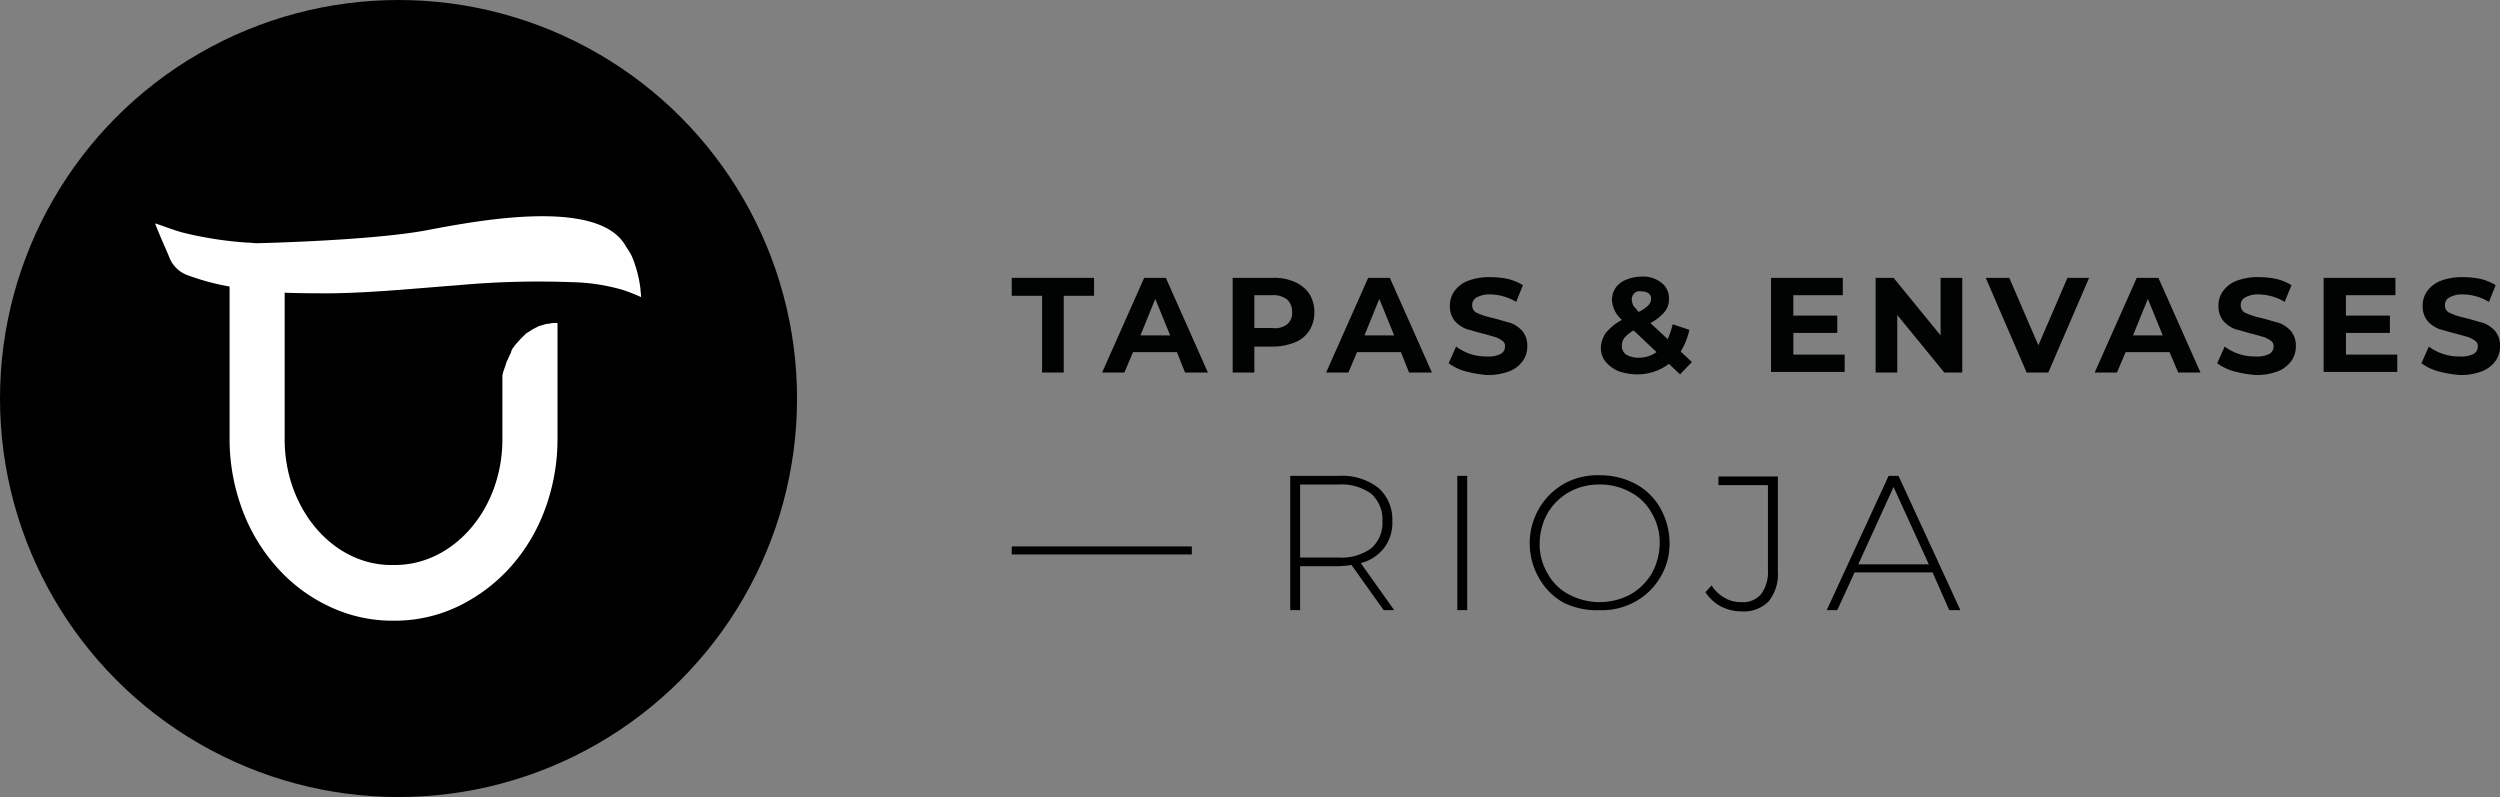 <svg id="Componente_10_1" data-name="Componente 10 – 1" xmlns="http://www.w3.org/2000/svg" width="267.911" height="85.413" viewBox="0 0 267.911 85.413">
  <rect x="0" y="0" width="267.911" height="85.413" fill="#808080" stroke="none"/>
  <g id="Grupo_225" data-name="Grupo 225">
    <circle id="Elipse_16" data-name="Elipse 16" cx="42.707" cy="42.707" r="42.707"/>
    <path id="Trazado_319" data-name="Trazado 319" d="M77.091,42.74a13.114,13.114,0,0,0-.928-3.515,7.9,7.9,0,0,0-.6-.995c-2.785-5.239-15.451-2.918-21.353-1.79-5.968,1.127-18.17,1.393-18.17,1.393-.4,0-.8-.066-1.127-.066a39.562,39.562,0,0,1-6.83-1.061c-.995-.265-1.989-.663-2.984-.995a.943.943,0,0,0,.133.4c.464,1.194.995,2.321,1.459,3.448a3.287,3.287,0,0,0,1.923,1.724,25.859,25.859,0,0,0,4.443,1.194v16.38a21.638,21.638,0,0,0,1.326,7.427,19.225,19.225,0,0,0,3.647,6.167,17.3,17.3,0,0,0,5.57,4.244,15.684,15.684,0,0,0,6.9,1.592h.265a15.684,15.684,0,0,0,6.9-1.592,18.048,18.048,0,0,0,5.57-4.244,19.225,19.225,0,0,0,3.647-6.167A21.638,21.638,0,0,0,68.2,58.854V46.387h-.265a1.836,1.836,0,0,0-.6.066c-.2.066-.133,0-.066,0H67.21a2.872,2.872,0,0,0-.332.066c-.2.066-.464.133-.663.2a.232.232,0,0,0-.133.066c-.066.066-.2.066-.265.133a2.883,2.883,0,0,0-.464.265c-.2.133-.332.2-.531.332l-.2.2c.265-.2,0,0-.066.066a10.2,10.2,0,0,0-.8.862h0l-.066.066c-.066.066-.133.2-.2.265a1.333,1.333,0,0,0-.265.531c-.066.2-.2.4-.265.6-.066.066-.066.2-.133.265,0,.066-.066.066-.066.133l-.4,1.194c0,.133-.066.2-.066.332v6.83c0,7.427-5.173,13.462-11.539,13.462H50.5c-6.366.066-11.539-6.035-11.539-13.462V43.138c1.658.066,3.382.066,5.04.066,4.509-.066,9.019-.531,13.462-.862A94.77,94.77,0,0,1,69.73,42.01a21.049,21.049,0,0,1,5.371.8,18.9,18.9,0,0,1,2.056.8C77.157,43.27,77.091,43.005,77.091,42.74Z" transform="translate(-8.455 -11.771)" fill="#fff"/>
  </g>
  <g id="Grupo_230" data-name="Grupo 230" transform="translate(108.424 29.643)">
    <g id="Grupo_226" data-name="Grupo 226">
      <path id="Trazado_320" data-name="Trazado 320" d="M166.749,46.823H163.5V44.9h8.82v1.923H169.07v8.223h-2.321V46.823Z" transform="translate(-163.5 -44.767)" fill="#010202"/>
      <path id="Trazado_321" data-name="Trazado 321" d="M186.124,52.858h-4.708l-.928,2.188H178.1L182.609,44.9h2.321l4.509,10.146h-2.454Zm-.729-1.79L183.8,47.155l-1.592,3.913Z" transform="translate(-168.418 -44.767)" fill="#010202"/>
      <path id="Trazado_322" data-name="Trazado 322" d="M205.9,45.364a3.639,3.639,0,0,1,1.525,1.26,3.7,3.7,0,0,1,.531,1.989,3.626,3.626,0,0,1-.531,1.923A3.213,3.213,0,0,1,205.9,51.8a6.287,6.287,0,0,1-2.321.464h-2.056v2.785H199.2V44.9h4.377A5.188,5.188,0,0,1,205.9,45.364Zm-.862,4.509a1.538,1.538,0,0,0,.531-1.326,1.744,1.744,0,0,0-.531-1.326,2.4,2.4,0,0,0-1.592-.464h-1.923v3.515h1.923A2.067,2.067,0,0,0,205.036,49.874Z" transform="translate(-175.526 -44.767)" fill="#010202"/>
      <path id="Trazado_323" data-name="Trazado 323" d="M222.324,52.858h-4.708l-.928,2.188H214.3L218.809,44.9h2.321l4.509,10.146h-2.454Zm-.729-1.79L220,47.155l-1.592,3.913Z" transform="translate(-180.612 -44.767)" fill="#010202"/>
      <path id="Trazado_324" data-name="Trazado 324" d="M235.891,54.88a5.629,5.629,0,0,1-1.79-.862l.8-1.79a5.313,5.313,0,0,0,3.316,1.061,2.861,2.861,0,0,0,1.459-.265.866.866,0,0,0,.464-.8.646.646,0,0,0-.265-.6,3.6,3.6,0,0,0-.729-.4c-.265-.066-.663-.2-1.194-.332-.8-.2-1.393-.4-1.923-.531a3.294,3.294,0,0,1-1.26-.862,2.42,2.42,0,0,1-.531-1.592,2.644,2.644,0,0,1,.464-1.592,3.2,3.2,0,0,1,1.459-1.127,6.425,6.425,0,0,1,2.387-.4,9.469,9.469,0,0,1,1.923.2,5.741,5.741,0,0,1,1.592.663l-.729,1.79a5.571,5.571,0,0,0-2.785-.8,2.787,2.787,0,0,0-1.459.332.9.9,0,0,0-.464.862.862.862,0,0,0,.531.8,8.131,8.131,0,0,0,1.658.531c.8.2,1.393.4,1.923.531a3.294,3.294,0,0,1,1.26.862,2.42,2.42,0,0,1,.531,1.592,2.644,2.644,0,0,1-.464,1.592A3.2,3.2,0,0,1,240.6,54.88a6.425,6.425,0,0,1-2.387.4A13.048,13.048,0,0,1,235.891,54.88Z" transform="translate(-187.282 -44.734)" fill="#010202"/>
      <path id="Trazado_325" data-name="Trazado 325" d="M267.188,55.178l-1.194-1.127a5.605,5.605,0,0,1-3.382,1.127,6.251,6.251,0,0,1-1.989-.332,3.76,3.76,0,0,1-1.393-.995,2.317,2.317,0,0,1-.531-1.459,2.9,2.9,0,0,1,.531-1.658,5.586,5.586,0,0,1,1.724-1.393,3.386,3.386,0,0,1-.8-1.061,3.121,3.121,0,0,1-.265-1.061,2.391,2.391,0,0,1,.4-1.326,2.459,2.459,0,0,1,1.127-.862,4.344,4.344,0,0,1,1.658-.332,3.132,3.132,0,0,1,2.122.663,2.051,2.051,0,0,1,.8,1.724,2.081,2.081,0,0,1-.464,1.393,5.071,5.071,0,0,1-1.525,1.194l1.857,1.724a8.945,8.945,0,0,0,.531-1.592l1.79.6a7.387,7.387,0,0,1-.928,2.321l1.194,1.127Zm-2.52-2.387-2.454-2.321a3.248,3.248,0,0,0-.995.8,1.333,1.333,0,0,0-.265.862,1.076,1.076,0,0,0,.464.928,2.612,2.612,0,0,0,1.326.332A3.3,3.3,0,0,0,264.668,52.79Zm-2.387-6.3a.851.851,0,0,0-.265.663,1.936,1.936,0,0,0,.133.6c.133.2.332.4.6.729a3.646,3.646,0,0,0,1.061-.729.95.95,0,0,0,.265-.663.646.646,0,0,0-.265-.6,1.191,1.191,0,0,0-.729-.2A.827.827,0,0,0,262.281,46.49Z" transform="translate(-195.569 -44.7)" fill="#010202"/>
      <path id="Trazado_326" data-name="Trazado 326" d="M294.091,53.123V54.98H286.2V44.9h7.692v1.857h-5.305v2.188H293.3V50.8h-4.708v2.321Z" transform="translate(-204.832 -44.767)" fill="#010202"/>
      <path id="Trazado_327" data-name="Trazado 327" d="M312.384,44.9V55.046h-1.923l-5.04-6.167v6.167H303.1V44.9h1.923l5.04,6.167V44.9Z" transform="translate(-210.525 -44.767)" fill="#010202"/>
      <path id="Trazado_328" data-name="Trazado 328" d="M331.975,44.9,327.6,55.046h-2.321L320.9,44.9h2.52l3.117,7.228,3.117-7.228Z" transform="translate(-216.521 -44.767)" fill="#010202"/>
      <path id="Trazado_329" data-name="Trazado 329" d="M346.524,52.858h-4.708l-.928,2.188H338.5L343.009,44.9h2.321l4.509,10.146h-2.387Zm-.729-1.79L344.2,47.155l-1.592,3.913Z" transform="translate(-222.45 -44.767)" fill="#010202"/>
      <path id="Trazado_330" data-name="Trazado 330" d="M360.09,54.88a5.63,5.63,0,0,1-1.79-.862l.8-1.79a5.313,5.313,0,0,0,3.316,1.061,2.862,2.862,0,0,0,1.459-.265.866.866,0,0,0,.464-.8.646.646,0,0,0-.265-.6,3.6,3.6,0,0,0-.729-.4c-.265-.066-.663-.2-1.194-.332-.8-.2-1.393-.4-1.923-.531a3.294,3.294,0,0,1-1.26-.862,2.42,2.42,0,0,1-.531-1.592,2.644,2.644,0,0,1,.464-1.592,3.2,3.2,0,0,1,1.459-1.127,6.425,6.425,0,0,1,2.387-.4,9.469,9.469,0,0,1,1.923.2,5.741,5.741,0,0,1,1.592.663l-.729,1.79a5.571,5.571,0,0,0-2.785-.8,2.787,2.787,0,0,0-1.459.332.9.9,0,0,0-.464.862.862.862,0,0,0,.531.8,8.13,8.13,0,0,0,1.658.531c.8.2,1.393.4,1.923.531a3.294,3.294,0,0,1,1.26.862,2.42,2.42,0,0,1,.531,1.592,2.644,2.644,0,0,1-.464,1.592A3.2,3.2,0,0,1,364.8,54.88a6.425,6.425,0,0,1-2.387.4A13.048,13.048,0,0,1,360.09,54.88Z" transform="translate(-229.119 -44.734)" fill="#010202"/>
      <path id="Trazado_331" data-name="Trazado 331" d="M383.391,53.123V54.98H375.5V44.9h7.692v1.857h-5.305v2.188H382.6V50.8h-4.708v2.321Z" transform="translate(-234.913 -44.767)" fill="#010202"/>
      <path id="Trazado_332" data-name="Trazado 332" d="M393.09,54.88a5.63,5.63,0,0,1-1.79-.862l.8-1.79a5.313,5.313,0,0,0,3.316,1.061,2.861,2.861,0,0,0,1.459-.265.866.866,0,0,0,.464-.8.646.646,0,0,0-.265-.6,3.6,3.6,0,0,0-.729-.4c-.265-.066-.663-.2-1.194-.332-.8-.2-1.393-.4-1.923-.531a3.3,3.3,0,0,1-1.26-.862,2.42,2.42,0,0,1-.531-1.592,2.644,2.644,0,0,1,.464-1.592,3.2,3.2,0,0,1,1.459-1.127,6.425,6.425,0,0,1,2.387-.4,9.469,9.469,0,0,1,1.923.2,5.741,5.741,0,0,1,1.592.663l-.729,1.79a5.571,5.571,0,0,0-2.785-.8,2.787,2.787,0,0,0-1.459.332.9.9,0,0,0-.464.862.862.862,0,0,0,.53.8,8.131,8.131,0,0,0,1.658.531c.8.2,1.393.4,1.923.531a3.294,3.294,0,0,1,1.26.862,2.42,2.42,0,0,1,.531,1.592,2.644,2.644,0,0,1-.464,1.592A3.2,3.2,0,0,1,397.8,54.88a6.425,6.425,0,0,1-2.387.4A13.048,13.048,0,0,1,393.09,54.88Z" transform="translate(-240.236 -44.734)" fill="#010202"/>
    </g>
    <g id="Grupo_229" data-name="Grupo 229" transform="translate(0 21.287)">
      <g id="Grupo_227" data-name="Grupo 227" transform="translate(0 7.626)">
        <rect id="Rectángulo_186" data-name="Rectángulo 186" width="19.298" height="0.862" fill="#010202"/>
      </g>
      <g id="Grupo_228" data-name="Grupo 228" transform="translate(29.842)">
        <path id="Trazado_333" data-name="Trazado 333" d="M218.513,91.29l-3.448-4.841a12.149,12.149,0,0,1-1.393.133h-4.111V91.29H208.5V76.9h5.173a6.358,6.358,0,0,1,4.244,1.26,4.511,4.511,0,0,1,1.525,3.581,4.427,4.427,0,0,1-.862,2.852,4.582,4.582,0,0,1-2.52,1.658l3.581,5.04h-1.127Zm-4.841-5.637a5.415,5.415,0,0,0,3.515-.995,3.611,3.611,0,0,0,1.194-2.918,3.7,3.7,0,0,0-1.194-2.918,5.415,5.415,0,0,0-3.515-.995h-4.111v7.825Z" transform="translate(-208.5 -76.834)"/>
        <path id="Trazado_334" data-name="Trazado 334" d="M235.5,76.9h1.061V91.29H235.5Z" transform="translate(-217.595 -76.834)"/>
        <path id="Trazado_335" data-name="Trazado 335" d="M250.847,90.461a6.8,6.8,0,0,1-2.653-2.653,7.43,7.43,0,0,1,0-7.427,7.269,7.269,0,0,1,2.653-2.653,7.352,7.352,0,0,1,3.846-.928,8.045,8.045,0,0,1,3.846.928,6.641,6.641,0,0,1,2.653,2.586,7.755,7.755,0,0,1,.995,3.714,6.914,6.914,0,0,1-.995,3.714,7.093,7.093,0,0,1-2.653,2.586,7.352,7.352,0,0,1-3.846.928A8,8,0,0,1,250.847,90.461Zm7.1-.862a6.309,6.309,0,0,0,2.321-2.255,6.786,6.786,0,0,0,.862-3.249,6.117,6.117,0,0,0-.862-3.249,5.44,5.44,0,0,0-2.321-2.255,6.735,6.735,0,0,0-3.249-.8,6.553,6.553,0,0,0-3.249.8,6.309,6.309,0,0,0-2.321,2.255,6.787,6.787,0,0,0-.862,3.249,6.117,6.117,0,0,0,.862,3.249,5.44,5.44,0,0,0,2.321,2.255,7.032,7.032,0,0,0,6.5,0Z" transform="translate(-221.536 -76.8)"/>
        <path id="Trazado_336" data-name="Trazado 336" d="M277.258,90.926A4.535,4.535,0,0,1,275.6,89.4l.663-.729A3.771,3.771,0,0,0,277.656,90a3.285,3.285,0,0,0,1.79.464,2.53,2.53,0,0,0,2.122-.862,4.009,4.009,0,0,0,.729-2.586V77.928h-5.305V77h6.366V87.146a4.648,4.648,0,0,1-.995,3.249,3.76,3.76,0,0,1-2.918,1.061A4.846,4.846,0,0,1,277.258,90.926Z" transform="translate(-231.103 -76.867)"/>
        <path id="Trazado_337" data-name="Trazado 337" d="M306.54,87.245h-8.356l-1.857,4.045H295.2l6.631-14.39h1.061l6.631,14.39H308.33Zm-.4-.862-3.78-8.289-3.78,8.289Z" transform="translate(-237.705 -76.834)"/>
      </g>
    </g>
  </g>
</svg>
